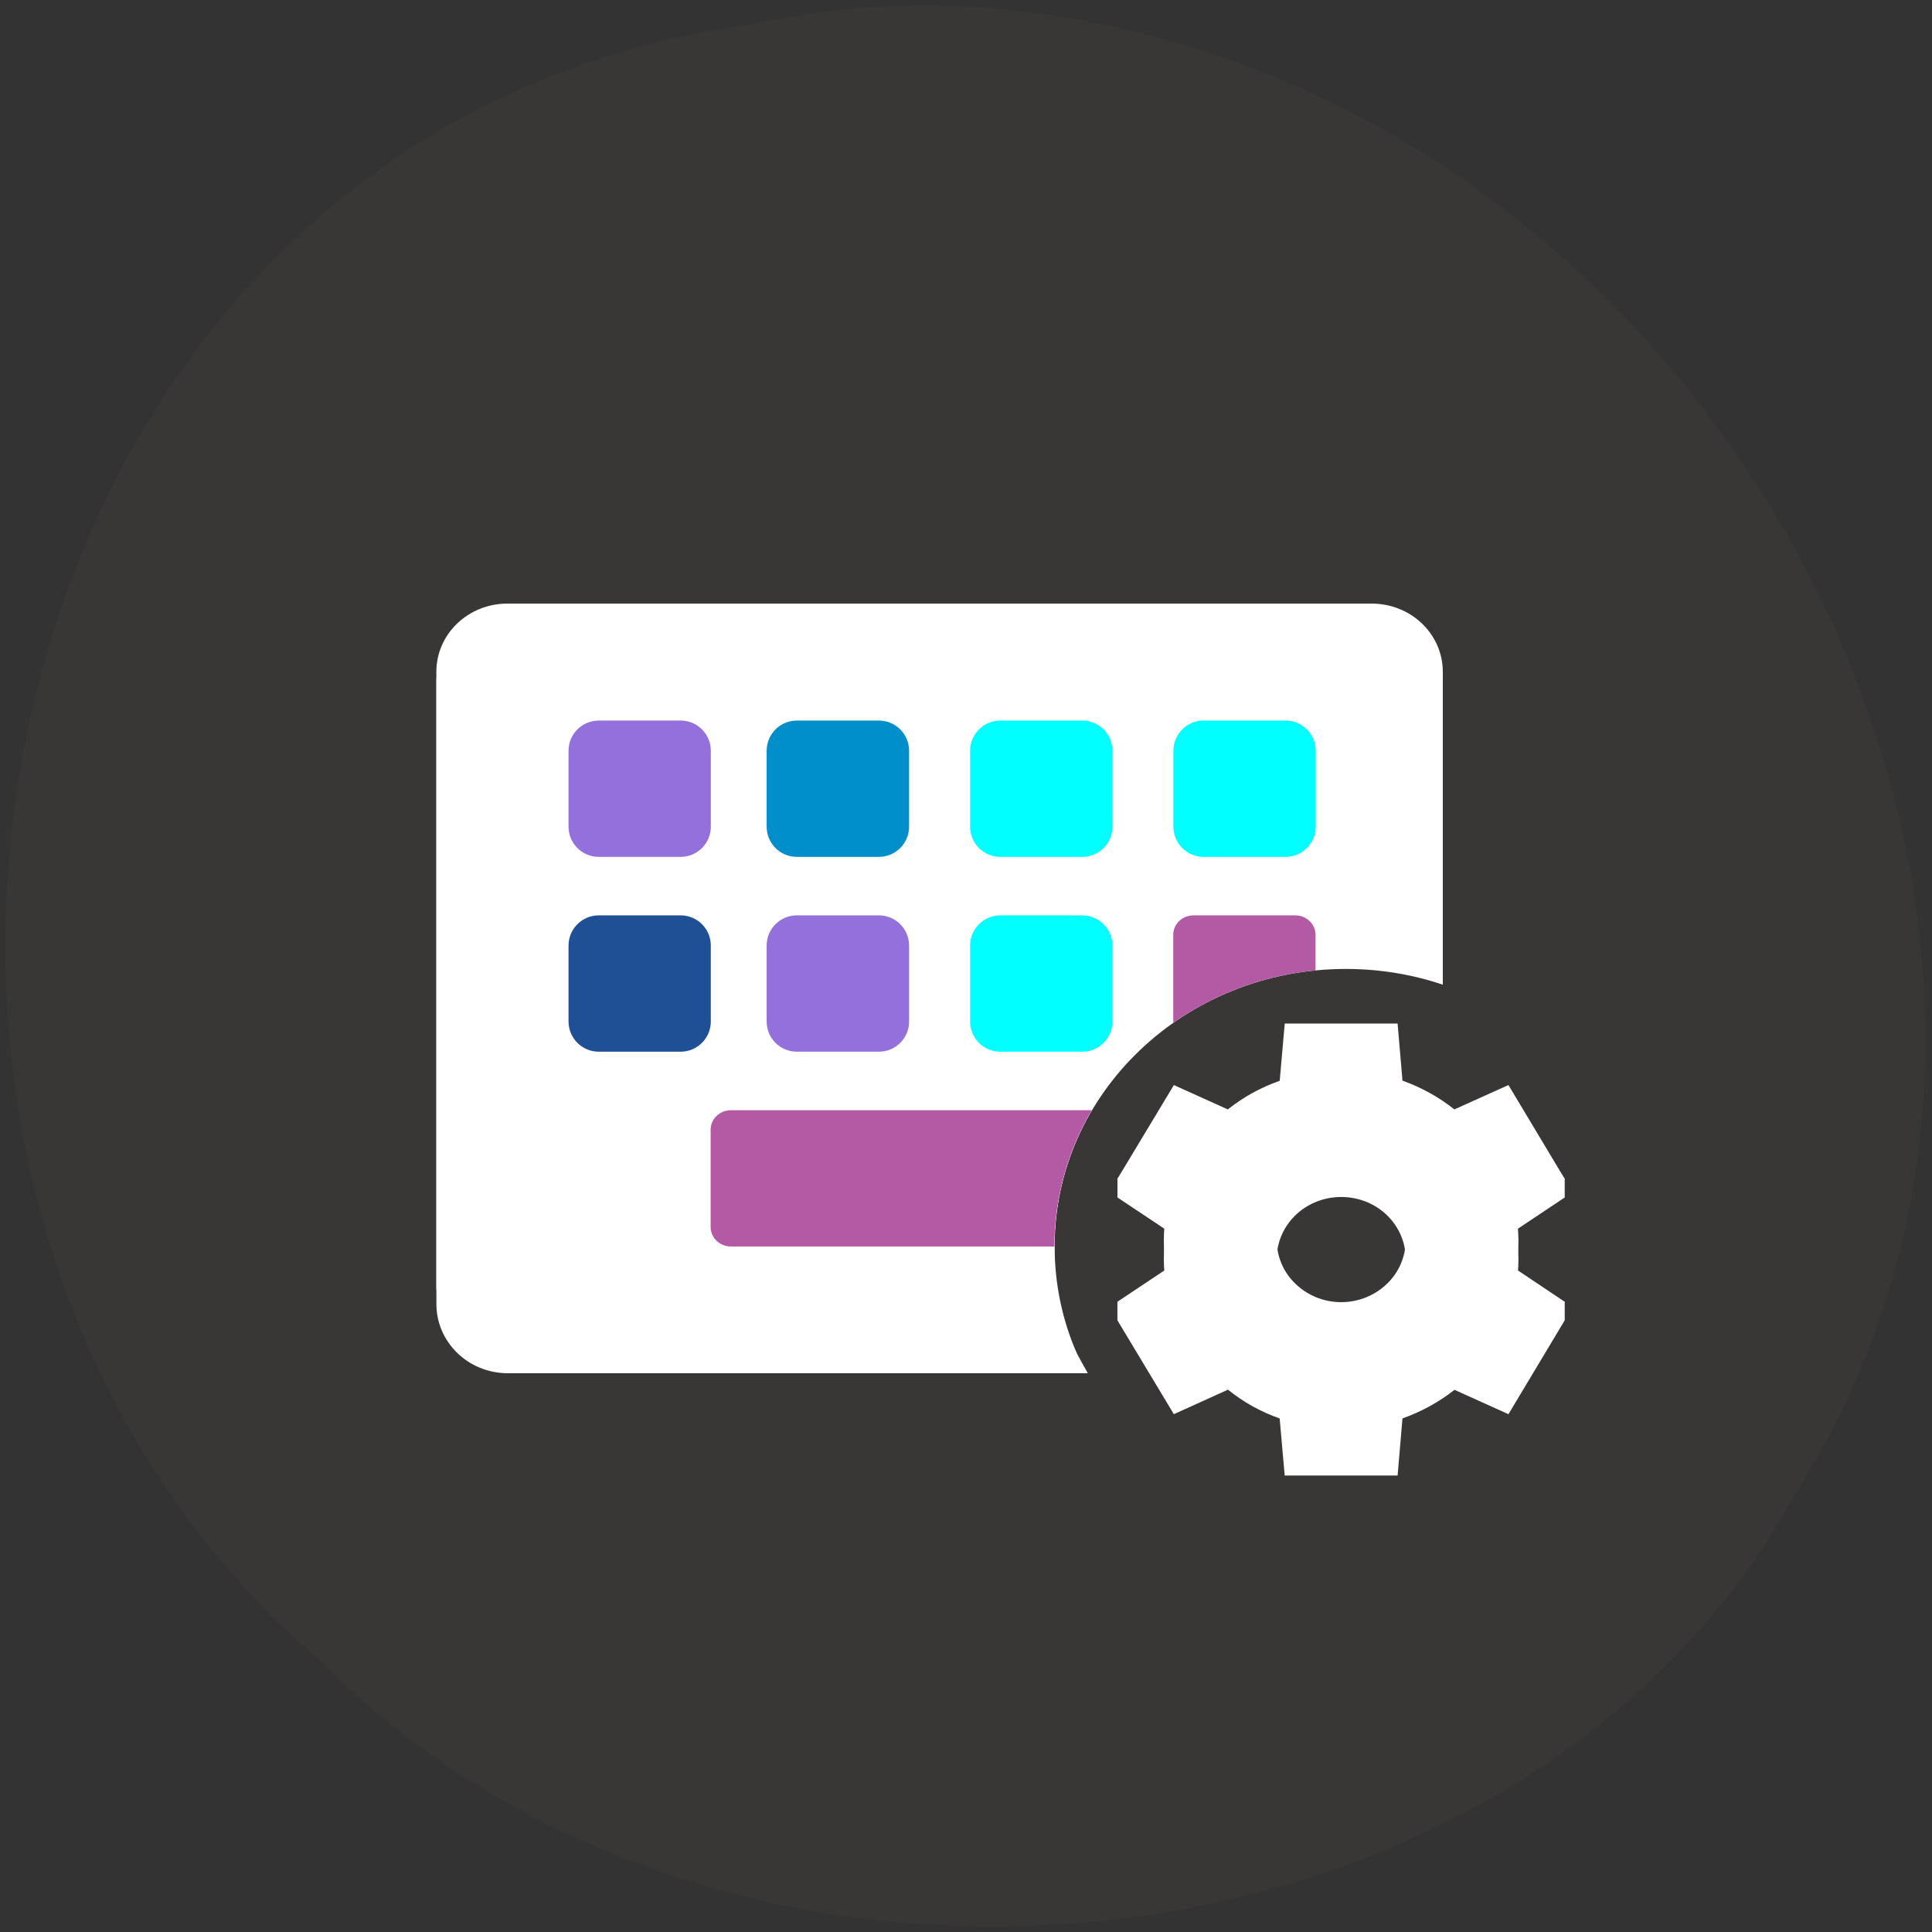 <svg xmlns="http://www.w3.org/2000/svg" viewBox="0 0 48 48"><rect x="0" y="0" width="48" height="48" fill="#333333" stroke="none"/><path d="m 18.672 0.609 c -19.391 2.602 -24.578 28.777 -10.738 40.629 c 10.281 10.398 29.957 8.219 36.703 -4.18 c 9.03 -14.223 -2.133 -35.38 -20.1 -36.859 c -1.969 -0.152 -3.961 -0.023 -5.871 0.41" fill="#393636"/><g fill="#fff"><path d="m 34.08 15.238 c 0.977 0 1.766 0.77 1.766 1.719 v 7.48 c -0.754 -0.258 -1.551 -0.484 -2.398 -0.484 c -4.418 0 -7.254 2.01 -7.324 7.465 c -0.016 1.105 0.461 1.91 0.902 2.699 h -14.414 c -0.977 0 -1.77 -0.77 -1.77 -1.719 v -15.441 c 0 -0.949 0.793 -1.719 1.77 -1.719"/><path d="m 34.08 14.996 c 0.977 0 1.766 0.758 1.766 1.695 v 7.773 c -0.754 -0.254 -1.563 -0.391 -2.41 -0.391 c -3.996 0 -7.234 3.086 -7.234 6.895 c 0 0.945 0.195 1.844 0.555 2.664 h -14.15 c -0.977 0 -1.766 -0.758 -1.766 -1.695 v -15.246 c 0 -0.938 0.789 -1.695 1.766 -1.695 h 21.473"/><path d="m 34.723 25.891 l 0.121 1.418 c 0.469 0.168 0.906 0.41 1.289 0.715 l 1.344 -0.605 l 1.398 1.867 v 0.465 l -1.219 0.813 c 0.047 0.234 0.066 0.473 0.07 0.711 c 0 0.242 -0.023 0.48 -0.066 0.719 l 1.215 0.348 v 0.461 l -1.398 2.332 l -1.34 -0.605 c -0.387 0.305 -0.824 0.543 -1.293 0.711 l -0.121 1.418 h -2.805 l -0.125 -1.418 c -0.469 -0.164 -0.902 -0.406 -1.285 -0.715 l -1.344 0.609 l -1.402 -2.332 v -0.461 l 1.219 -0.352 c -0.043 -0.234 -0.066 -0.473 -0.066 -0.715 c 0 -0.238 0.023 -0.477 0.063 -0.715 l -1.215 -0.809 v -0.465 l 1.402 -1.887 l 1.34 0.625 c 0.383 -0.305 0.82 -0.547 1.289 -0.711 l 0.125 -1.418 h 2.805 m -1.402 3.844 c -0.426 0 -0.832 0.16 -1.133 0.449 c -0.301 0.289 -0.469 0.68 -0.469 1.086 c 0 0.41 0.168 0.801 0.469 1.09 c 0.301 0.289 0.707 0.449 1.133 0.449 c 0.426 0 0.832 -0.16 1.133 -0.449 c 0.301 -0.289 0.469 -0.68 0.469 -1.09 c 0 -0.406 -0.168 -0.797 -0.469 -1.086 c -0.301 -0.289 -0.707 -0.449 -1.133 -0.449"/><path d="m 34.723 25.43 l 0.121 1.418 c 0.469 0.168 0.906 0.41 1.289 0.715 l 1.344 -0.605 l 1.398 2.332 l -1.219 0.813 c 0.047 0.234 0.066 0.473 0.07 0.711 c 0 0.242 -0.023 0.48 -0.066 0.715 l 1.215 0.813 l -1.398 2.328 l -1.34 -0.605 c -0.387 0.309 -0.824 0.547 -1.293 0.711 l -0.121 1.422 h -2.805 l -0.125 -1.418 c -0.469 -0.168 -0.902 -0.406 -1.285 -0.715 l -1.344 0.605 l -1.402 -2.328 l 1.219 -0.813 c -0.043 -0.238 -0.066 -0.477 -0.066 -0.715 c 0 -0.238 0.023 -0.48 0.063 -0.715 l -1.215 -0.813 l 1.402 -2.328 l 1.34 0.605 c 0.383 -0.305 0.82 -0.547 1.289 -0.711 l 0.125 -1.422 h 2.805 m -1.402 3.844 c -0.426 0 -0.832 0.164 -1.133 0.453 c -0.301 0.285 -0.469 0.68 -0.469 1.086 c 0 0.406 0.168 0.801 0.469 1.086 c 0.301 0.289 0.707 0.453 1.133 0.453 c 0.426 0 0.832 -0.164 1.133 -0.453 c 0.301 -0.285 0.469 -0.68 0.469 -1.086 c 0 -0.406 -0.168 -0.801 -0.469 -1.086 c -0.301 -0.289 -0.707 -0.453 -1.133 -0.453"/><path d="m 31.938 18.14 h -2.035 c -0.414 0 -0.75 0.336 -0.75 0.75 v 1.887 c 0 0.414 0.336 0.75 0.75 0.75 h 2.035 c 0.414 0 0.75 -0.336 0.75 -0.75 v -1.887 c 0 -0.414 -0.336 -0.75 -0.75 -0.75"/><path d="m 26.887 18.14 h -2.035 c -0.414 0 -0.75 0.336 -0.75 0.75 v 1.887 c 0 0.414 0.336 0.75 0.75 0.75 h 2.035 c 0.414 0 0.75 -0.336 0.75 -0.75 v -1.887 c 0 -0.414 -0.336 -0.75 -0.75 -0.75"/><path d="m 26.887 22.984 h -2.035 c -0.414 0 -0.75 0.336 -0.75 0.75 v 1.887 c 0 0.414 0.336 0.75 0.75 0.75 h 2.035 c 0.414 0 0.75 -0.336 0.75 -0.75 v -1.887 c 0 -0.414 -0.336 -0.75 -0.75 -0.75"/><path d="m 21.836 18.14 h -2.039 c -0.414 0 -0.75 0.336 -0.75 0.75 v 1.887 c 0 0.414 0.336 0.75 0.75 0.75 h 2.039 c 0.414 0 0.75 -0.336 0.75 -0.75 v -1.887 c 0 -0.414 -0.336 -0.75 -0.75 -0.75"/><path d="m 21.836 22.984 h -2.039 c -0.414 0 -0.75 0.336 -0.75 0.75 v 1.887 c 0 0.414 0.336 0.75 0.75 0.75 h 2.039 c 0.414 0 0.75 -0.336 0.75 -0.75 v -1.887 c 0 -0.414 -0.336 -0.75 -0.75 -0.75"/><path d="m 16.91 18.14 h -2.035 c -0.414 0 -0.75 0.336 -0.75 0.75 v 1.887 c 0 0.414 0.336 0.75 0.75 0.75 h 2.035 c 0.414 0 0.75 -0.336 0.75 -0.75 v -1.887 c 0 -0.414 -0.336 -0.75 -0.75 -0.75"/><path d="m 16.91 22.984 h -2.035 c -0.414 0 -0.75 0.336 -0.75 0.75 v 1.887 c 0 0.414 0.336 0.75 0.75 0.75 h 2.035 c 0.414 0 0.75 -0.336 0.75 -0.75 v -1.887 c 0 -0.414 -0.336 -0.75 -0.75 -0.75"/></g><g fill="#0ff"><path d="m 31.938 17.902 h -2.035 c -0.414 0 -0.75 0.336 -0.75 0.75 v 1.887 c 0 0.414 0.336 0.75 0.75 0.75 h 2.035 c 0.414 0 0.75 -0.336 0.75 -0.75 v -1.887 c 0 -0.414 -0.336 -0.75 -0.75 -0.75"/><path d="m 26.887 17.902 h -2.035 c -0.414 0 -0.75 0.336 -0.75 0.75 v 1.887 c 0 0.414 0.336 0.75 0.75 0.75 h 2.035 c 0.414 0 0.75 -0.336 0.75 -0.75 v -1.887 c 0 -0.414 -0.336 -0.75 -0.75 -0.75"/><path d="m 26.887 22.742 h -2.035 c -0.414 0 -0.75 0.336 -0.75 0.75 v 1.887 c 0 0.414 0.336 0.75 0.75 0.75 h 2.035 c 0.414 0 0.75 -0.336 0.75 -0.75 v -1.887 c 0 -0.414 -0.336 -0.75 -0.75 -0.75"/></g><path d="m 21.836 17.902 h -2.039 c -0.414 0 -0.75 0.336 -0.75 0.75 v 1.887 c 0 0.414 0.336 0.75 0.75 0.75 h 2.039 c 0.414 0 0.75 -0.336 0.75 -0.75 v -1.887 c 0 -0.414 -0.336 -0.75 -0.75 -0.75" fill="#018fcc"/><g fill="#9370db"><path d="m 21.836 22.742 h -2.039 c -0.414 0 -0.75 0.336 -0.75 0.75 v 1.887 c 0 0.414 0.336 0.75 0.75 0.75 h 2.039 c 0.414 0 0.75 -0.336 0.75 -0.75 v -1.887 c 0 -0.414 -0.336 -0.75 -0.75 -0.75"/><path d="m 16.91 17.902 h -2.035 c -0.414 0 -0.75 0.336 -0.75 0.75 v 1.887 c 0 0.414 0.336 0.75 0.75 0.75 h 2.035 c 0.414 0 0.75 -0.336 0.75 -0.75 v -1.887 c 0 -0.414 -0.336 -0.75 -0.75 -0.75"/></g><path d="m 16.91 22.742 h -2.035 c -0.414 0 -0.75 0.336 -0.75 0.75 v 1.887 c 0 0.414 0.336 0.75 0.75 0.75 h 2.035 c 0.414 0 0.75 -0.336 0.75 -0.75 v -1.887 c 0 -0.414 -0.336 -0.75 -0.75 -0.75" fill="#1f4f95"/><path d="m 26.2 31.21 c -0.004 -0.078 -0.004 -0.16 -0.004 -0.242 c 0 -1.133 0.285 -2.203 0.793 -3.145 h -8.828 c -0.277 0 -0.504 0.215 -0.504 0.484 v 2.418 c 0 0.27 0.227 0.484 0.504 0.484 h 8.04" fill="#fff"/><g fill="#b459a3"><path d="m 26.2 30.969 h -8.04 c -0.277 0 -0.504 -0.215 -0.504 -0.484 v -2.418 c 0 -0.27 0.227 -0.484 0.504 -0.484 h 8.965 c -0.59 1 -0.93 2.156 -0.93 3.387"/><path d="m 32.18 22.742 c 0.277 0 0.504 0.215 0.504 0.484 v 0.883 c -1.313 0.129 -2.523 0.59 -3.535 1.301 v -2.184 c 0 -0.27 0.227 -0.484 0.504 -0.484 h 2.527"/></g></svg>